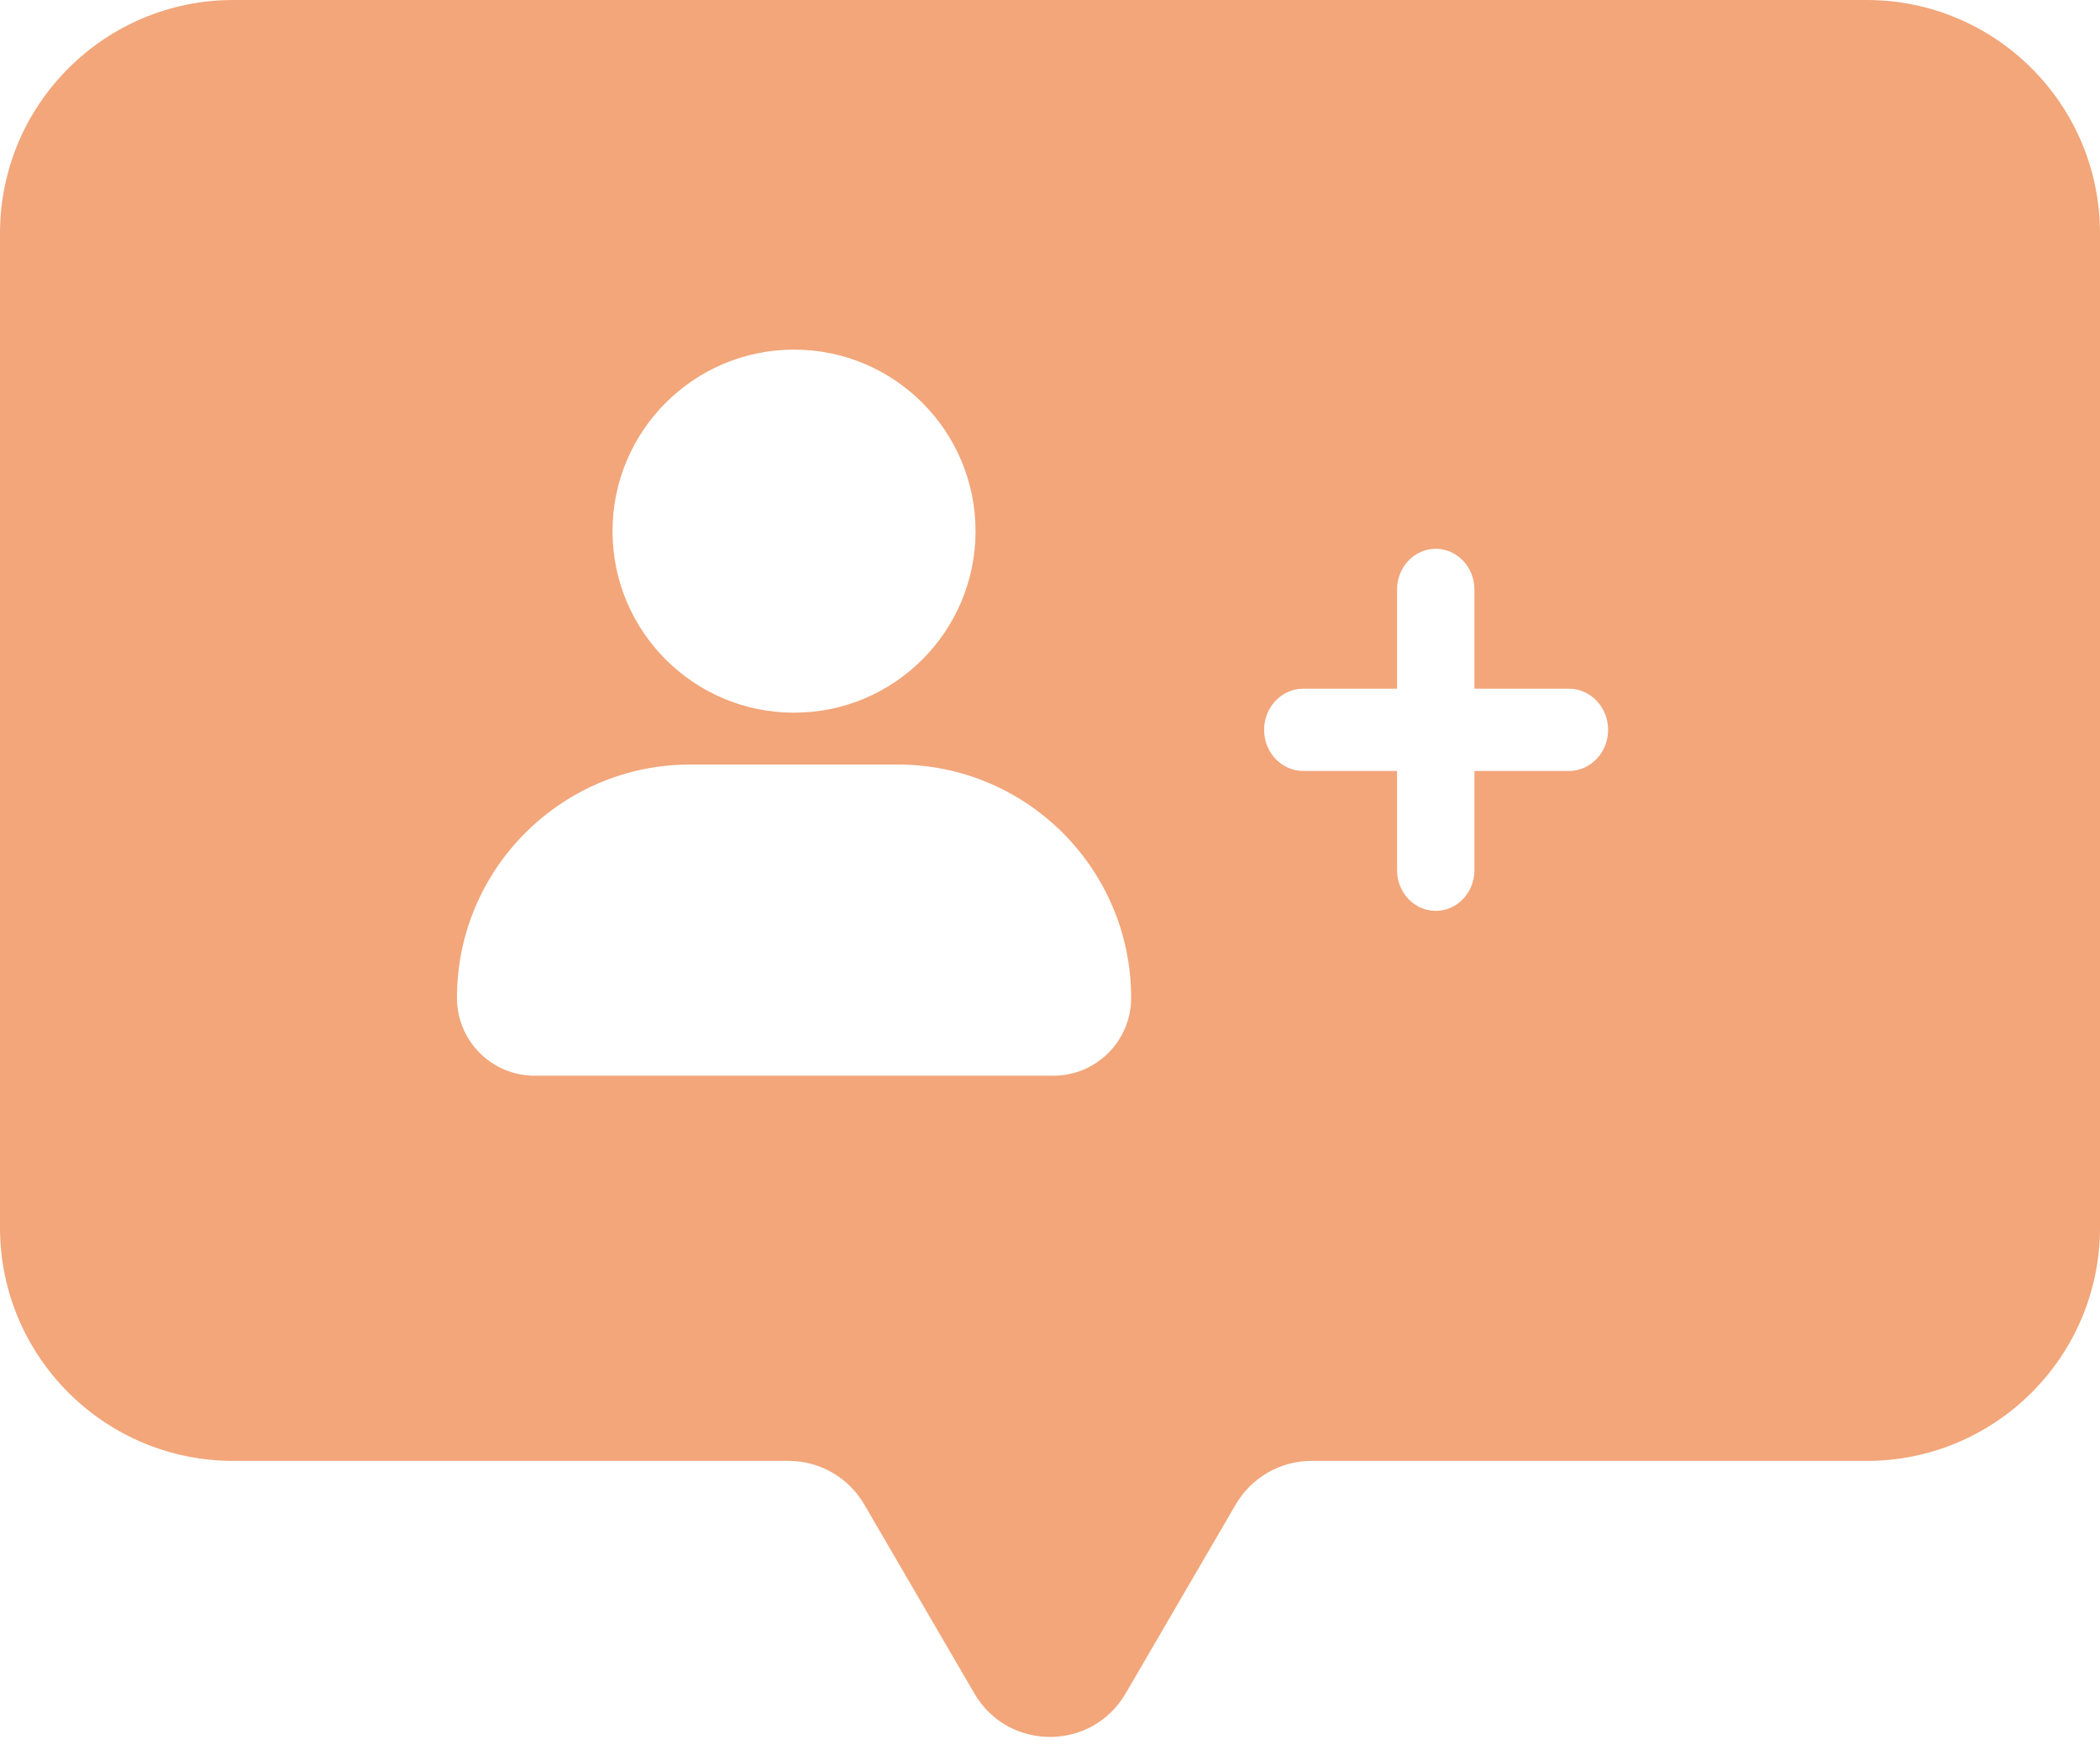 <svg width="72" height="60" viewBox="0 0 72 60" fill="none" xmlns="http://www.w3.org/2000/svg">
<path d="M64 0C68.418 0 72 3.582 72 8V42.08C72 46.498 68.418 50.08 64 50.08H44.963C43.896 50.08 42.909 50.647 42.371 51.569L38.592 58.054C37.434 60.039 34.566 60.039 33.408 58.054L29.629 51.569C29.091 50.647 28.104 50.08 27.037 50.08H8C3.582 50.08 0 46.498 0 42.08V8C0 3.582 3.582 3.22097e-08 8 0H64ZM23.668 26.208C19.25 26.208 15.667 29.791 15.667 34.209C15.667 35.682 16.861 36.876 18.334 36.876H36.114C37.587 36.876 38.782 35.682 38.782 34.209C38.782 29.791 35.199 26.208 30.78 26.208H23.668ZM49.226 18.812C48.493 18.813 47.9 19.437 47.899 20.208V23.609H44.68C43.941 23.609 43.341 24.241 43.341 25.019C43.341 25.797 43.941 26.428 44.68 26.428H47.899V29.829C47.9 30.6 48.493 31.224 49.226 31.225C49.958 31.224 50.552 30.6 50.552 29.829V26.428H53.796C54.535 26.427 55.135 25.797 55.135 25.019C55.135 24.241 54.535 23.61 53.796 23.609H50.552V20.208C50.551 19.438 49.958 18.813 49.226 18.812ZM27.225 11.985C23.788 11.985 21.001 14.772 21.001 18.208C21.001 21.645 23.788 24.431 27.225 24.431C30.661 24.43 33.447 21.644 33.447 18.208C33.447 14.772 30.661 11.986 27.225 11.985Z" fill="#F2A67A"/>
</svg>
